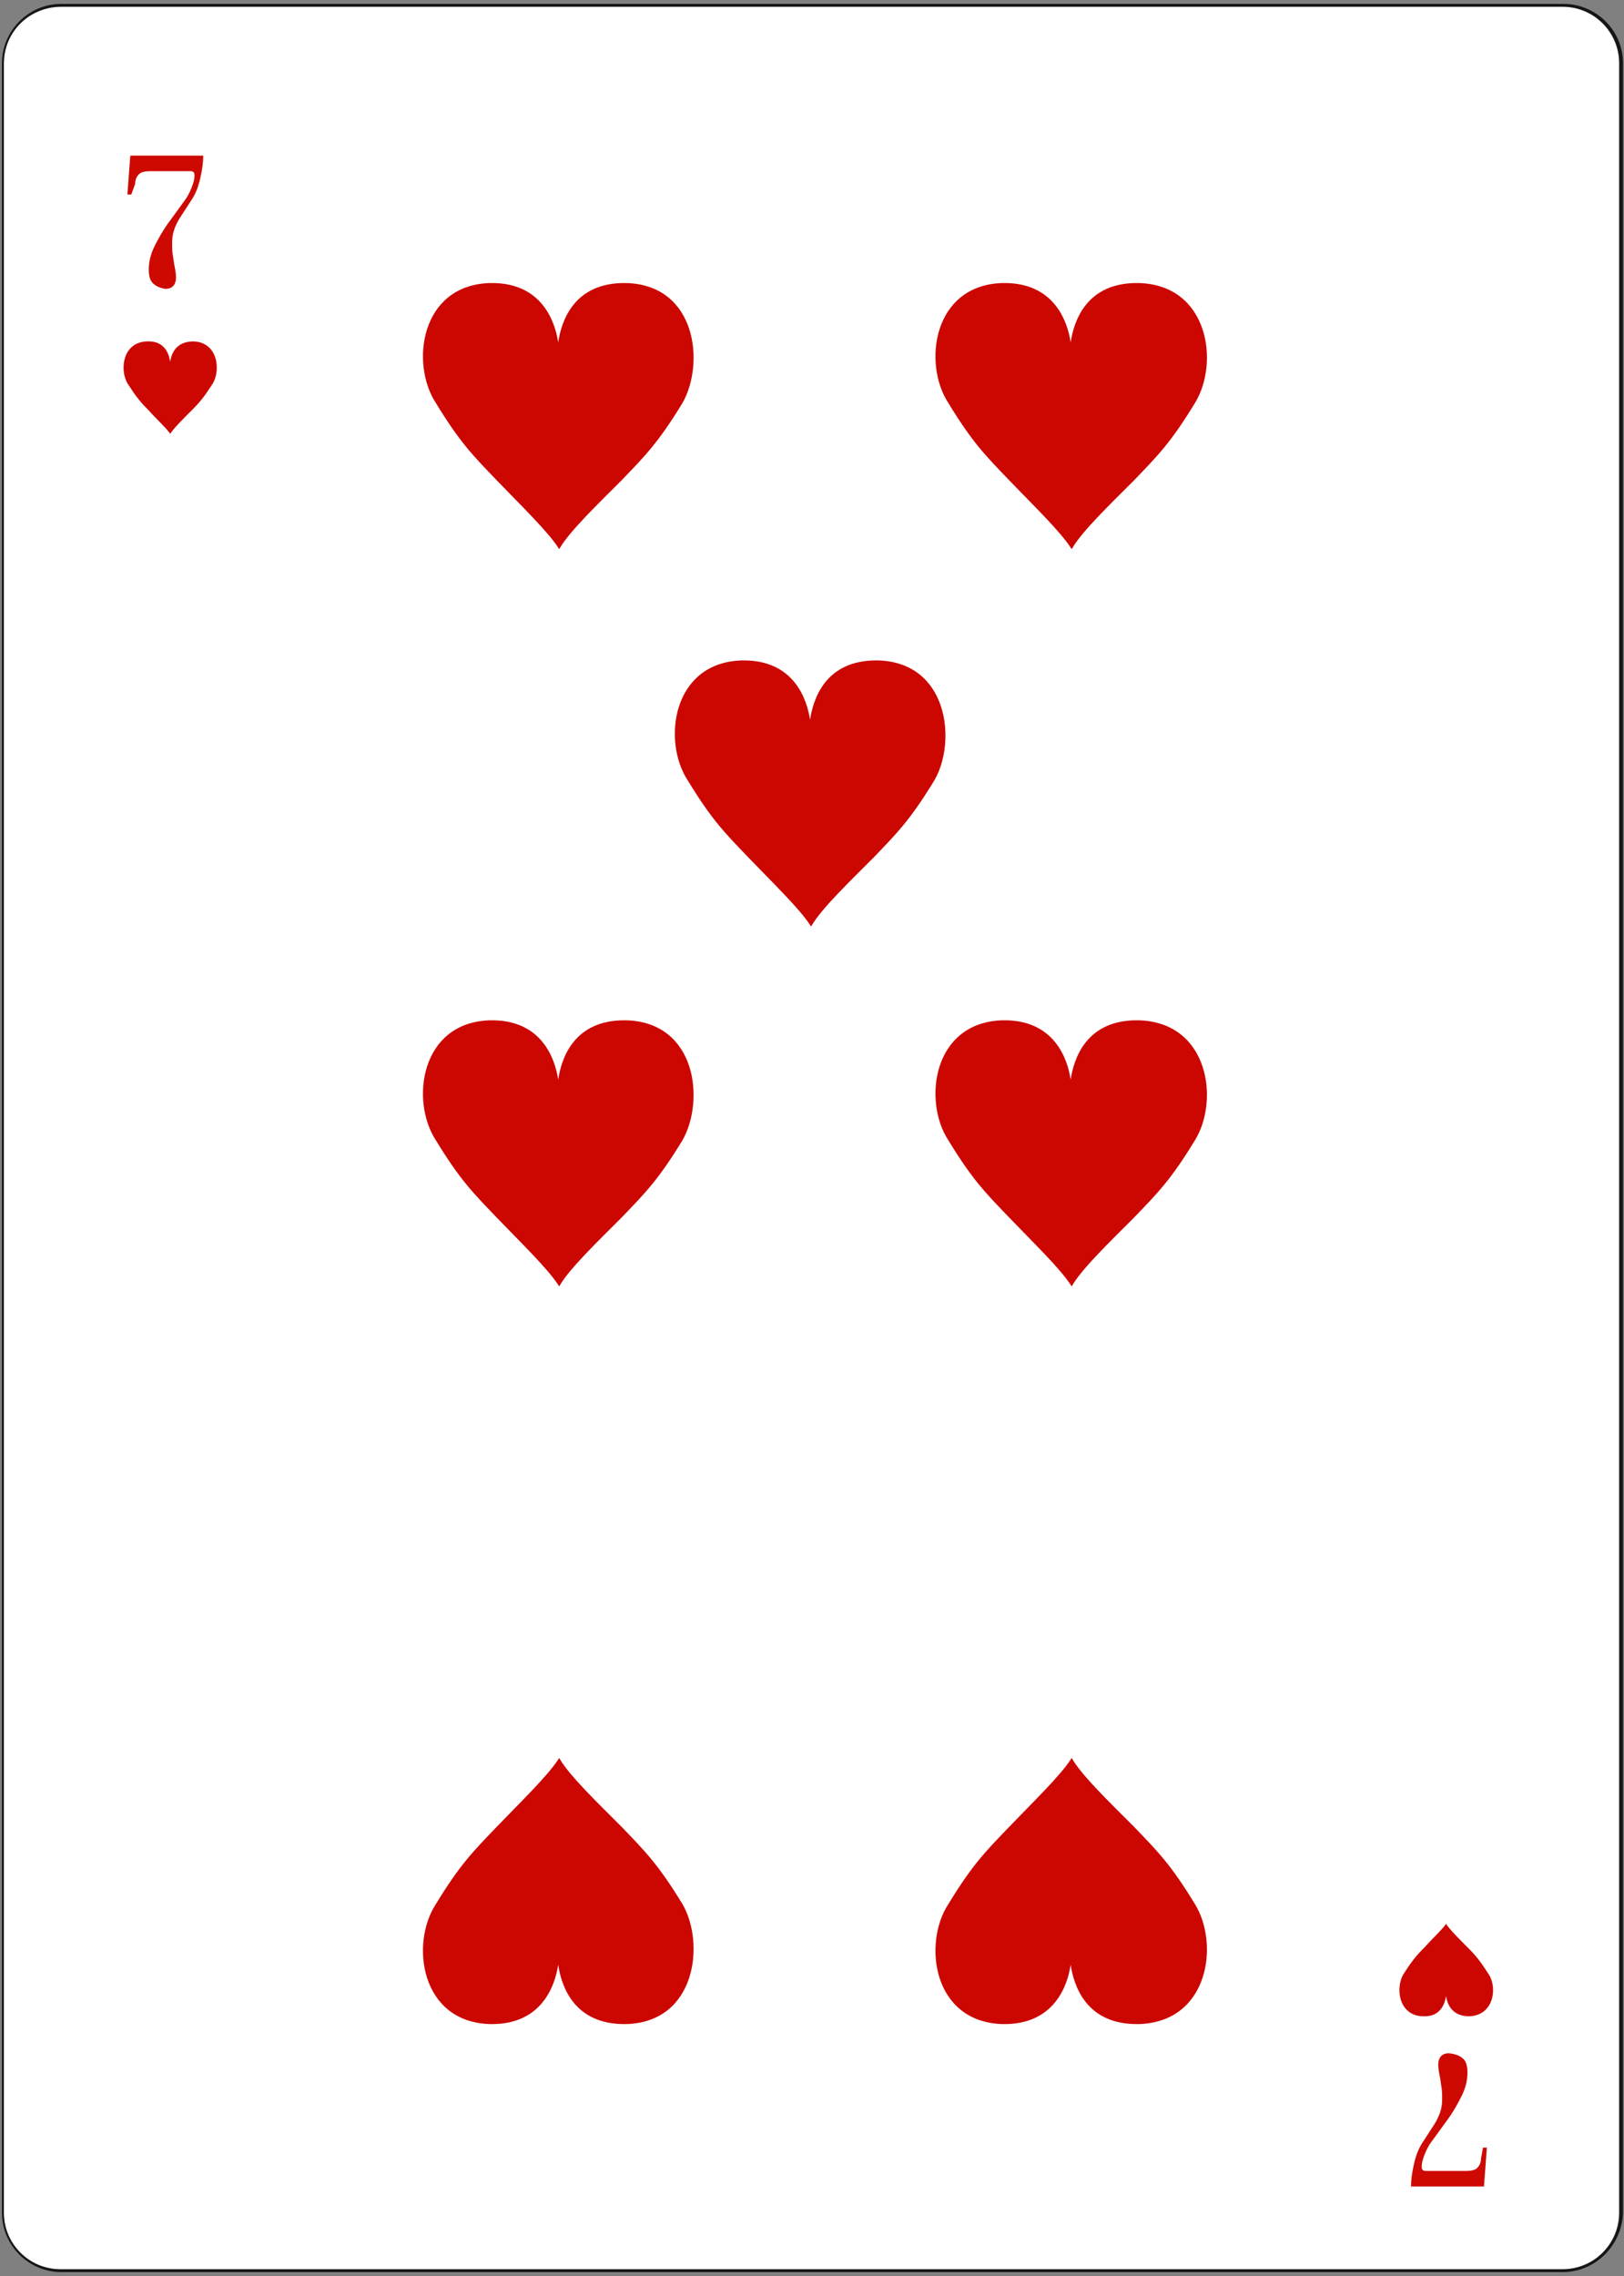 <?xml version="1.0" encoding="utf-8"?>
<!-- Generator: Adobe Illustrator 25.0.0, SVG Export Plug-In . SVG Version: 6.00 Build 0)  -->
<svg version="1.1" id="Ebene_1" xmlns="http://www.w3.org/2000/svg" xmlns:xlink="http://www.w3.org/1999/xlink" x="0px" y="0px"
	 viewBox="0 0 167 234" style="enable-background:new 0 0 167 234;" xml:space="preserve">
<rect x="0" y="0" width="167" height="234" fill="#808080" stroke="none"/>
<style type="text/css">
	.st0{fill:#FFFFFF;}
	.st1{fill:#161616;}
	.st2{fill:#CD0902;}
	.st3{fill:#CC0601;}
</style>
<g>
	<g>
		<g>
			<path class="st0" d="M160.7,233.5H6.3c-3.3,0-5.9-2.7-5.9-5.9V6.5c0-3.3,2.7-5.9,5.9-5.9h154.5c3.3,0,5.9,2.7,5.9,5.9v221
				C166.7,230.8,164,233.5,160.7,233.5z"/>
			<path class="st1" d="M160.7,233.6H6.3c-3.3,0-6.1-2.7-6.1-6.1V6.5c0-3.3,2.7-6.1,6.1-6.1h154.5c3.3,0,6.1,2.7,6.1,6.1v221
				C166.8,230.8,164.1,233.6,160.7,233.6z M6.3,0.7C3,0.7,0.4,3.3,0.4,6.5v221c0,3.2,2.6,5.8,5.8,5.8h154.5c3.2,0,5.8-2.6,5.8-5.8
				V6.5c0-3.2-2.6-5.8-5.8-5.8H6.3z"/>
		</g>
	</g>
	<g>
		<path class="st0" d="M149.4,18.9c0,0.3-0.3,0.6-0.6,0.6c-0.3,0-0.6-0.3-0.6-0.6c0-0.3,0.3-0.6,0.6-0.6
			C149.1,18.3,149.4,18.6,149.4,18.9z"/>
	</g>
	<g>
		<path class="st0" d="M122.3,18.9c0,0.3-0.3,0.6-0.6,0.6c-0.3,0-0.6-0.3-0.6-0.6c0-0.3,0.3-0.6,0.6-0.6
			C122,18.3,122.3,18.6,122.3,18.9z"/>
	</g>
	<g>
		<path class="st0" d="M97.3,18.9c0,0.3-0.3,0.6-0.6,0.6s-0.6-0.3-0.6-0.6c0-0.3,0.3-0.6,0.6-0.6S97.3,18.6,97.3,18.9z"/>
	</g>
	<g>
		<path class="st0" d="M72.3,19.1c0,0.3-0.3,0.6-0.6,0.6c-0.3,0-0.6-0.3-0.6-0.6c0-0.3,0.3-0.6,0.6-0.6C72,18.5,72.3,18.8,72.3,19.1
			z"/>
	</g>
	<g>
		<path class="st0" d="M149.4,40.1c0,0.3-0.3,0.6-0.6,0.6c-0.3,0-0.6-0.3-0.6-0.6s0.3-0.6,0.6-0.6C149.1,39.5,149.4,39.7,149.4,40.1
			z"/>
	</g>
	<g>
		<path class="st0" d="M149.4,59.3c0,0.3-0.3,0.6-0.6,0.6c-0.3,0-0.6-0.3-0.6-0.6s0.3-0.6,0.6-0.6C149.1,58.8,149.4,59,149.4,59.3z"
			/>
	</g>
	<g>
		<path class="st0" d="M149.4,79.6c0,0.3-0.3,0.6-0.6,0.6c-0.3,0-0.6-0.3-0.6-0.6c0-0.3,0.3-0.6,0.6-0.6
			C149.1,79,149.4,79.3,149.4,79.6z"/>
	</g>
	<g>
		<path class="st0" d="M149.4,92.3c0,0.3-0.3,0.6-0.6,0.6c-0.3,0-0.6-0.3-0.6-0.6c0-0.3,0.3-0.6,0.6-0.6
			C149.1,91.8,149.4,92,149.4,92.3z"/>
	</g>
	<g>
		<path class="st0" d="M149.4,105.2c0,0.3-0.3,0.6-0.6,0.6c-0.3,0-0.6-0.3-0.6-0.6c0-0.3,0.3-0.6,0.6-0.6
			C149.1,104.6,149.4,104.9,149.4,105.2z"/>
	</g>
	<g>
		<path class="st0" d="M19.1,19.5c0,0.3-0.3,0.6-0.6,0.6S18,19.8,18,19.5c0-0.3,0.3-0.6,0.6-0.6S19.1,19.2,19.1,19.5z"/>
	</g>
	<g>
		<path class="st0" d="M46.5,19.1c0,0.3-0.3,0.6-0.6,0.6c-0.3,0-0.6-0.3-0.6-0.6c0-0.3,0.3-0.6,0.6-0.6
			C46.3,18.5,46.5,18.8,46.5,19.1z"/>
	</g>
	<g>
		<path class="st0" d="M19.1,39.6c0,0.3-0.3,0.6-0.6,0.6S18,39.9,18,39.6c0-0.3,0.3-0.6,0.6-0.6S19.1,39.3,19.1,39.6z"/>
	</g>
	<g>
		<path class="st0" d="M19.1,59.5c0,0.3-0.3,0.6-0.6,0.6S18,59.8,18,59.5c0-0.3,0.3-0.6,0.6-0.6S19.1,59.2,19.1,59.5z"/>
	</g>
	<g>
		<path class="st0" d="M19.1,79.4c0,0.3-0.3,0.6-0.6,0.6S18,79.7,18,79.4c0-0.3,0.3-0.6,0.6-0.6S19.1,79.1,19.1,79.4z"/>
	</g>
	<g>
		<path class="st0" d="M19.1,92.3c0,0.3-0.3,0.6-0.6,0.6S18,92.7,18,92.3c0-0.3,0.3-0.6,0.6-0.6S19.1,92,19.1,92.3z"/>
	</g>
	<g>
		<path class="st0" d="M19.1,105.7c0,0.3-0.3,0.6-0.6,0.6s-0.6-0.3-0.6-0.6c0-0.3,0.3-0.6,0.6-0.6S19.1,105.4,19.1,105.7z"/>
	</g>
	<g>
		<path class="st0" d="M19.1,118.7c0,0.3-0.3,0.6-0.6,0.6S18,119,18,118.7c0-0.3,0.3-0.6,0.6-0.6S19.1,118.4,19.1,118.7z"/>
	</g>
	<g>
		<path class="st0" d="M19.1,131.6c0,0.3-0.3,0.6-0.6,0.6s-0.6-0.3-0.6-0.6c0-0.3,0.3-0.6,0.6-0.6S19.1,131.3,19.1,131.6z"/>
	</g>
	<g>
		<path class="st0" d="M19.1,145c0,0.3-0.3,0.6-0.6,0.6S18,145.3,18,145c0-0.3,0.3-0.6,0.6-0.6S19.1,144.7,19.1,145z"/>
	</g>
	<g>
		<path class="st0" d="M19.1,158.4c0,0.3-0.3,0.6-0.6,0.6s-0.6-0.3-0.6-0.6c0-0.3,0.3-0.6,0.6-0.6S19.1,158.1,19.1,158.4z"/>
	</g>
	<g>
		<path class="st0" d="M19.1,170.4c0,0.3-0.3,0.6-0.6,0.6s-0.6-0.3-0.6-0.6c0-0.3,0.3-0.6,0.6-0.6S19.1,170.1,19.1,170.4z"/>
	</g>
	<g>
		<path class="st0" d="M19.1,183.8c0,0.3-0.3,0.6-0.6,0.6s-0.6-0.3-0.6-0.6s0.3-0.6,0.6-0.6S19.1,183.5,19.1,183.8z"/>
	</g>
	<g>
		<path class="st0" d="M19.1,196.9c0,0.3-0.3,0.6-0.6,0.6s-0.6-0.3-0.6-0.6c0-0.3,0.3-0.6,0.6-0.6S19.1,196.6,19.1,196.9z"/>
	</g>
	<g>
		<path class="st0" d="M19.3,216.1c0,0.3-0.3,0.6-0.6,0.6c-0.3,0-0.6-0.3-0.6-0.6c0-0.3,0.3-0.6,0.6-0.6
			C19.1,215.5,19.3,215.7,19.3,216.1z"/>
	</g>
	<g>
		<path class="st0" d="M39.9,216.6c0,0.3-0.3,0.6-0.6,0.6c-0.3,0-0.6-0.3-0.6-0.6c0-0.3,0.3-0.6,0.6-0.6
			C39.6,216.1,39.9,216.3,39.9,216.6z"/>
	</g>
	<g>
		<path class="st0" d="M66.3,216.6c0,0.3-0.3,0.6-0.6,0.6c-0.3,0-0.6-0.3-0.6-0.6c0-0.3,0.3-0.6,0.6-0.6
			C66.1,216.1,66.3,216.3,66.3,216.6z"/>
	</g>
	<g>
		<path class="st0" d="M92.7,216.6c0,0.3-0.3,0.6-0.6,0.6c-0.3,0-0.6-0.3-0.6-0.6c0-0.3,0.3-0.6,0.6-0.6
			C92.5,216.1,92.7,216.3,92.7,216.6z"/>
	</g>
	<g>
		<path class="st0" d="M118.4,216.6c0,0.3-0.3,0.6-0.6,0.6c-0.3,0-0.6-0.3-0.6-0.6c0-0.3,0.3-0.6,0.6-0.6
			C118.2,216.1,118.4,216.3,118.4,216.6z"/>
	</g>
	<g>
		<path class="st0" d="M149.4,118.4c0,0.3-0.3,0.6-0.6,0.6c-0.3,0-0.6-0.3-0.6-0.6s0.3-0.6,0.6-0.6
			C149.1,117.8,149.4,118,149.4,118.4z"/>
	</g>
	<g>
		<path class="st0" d="M149.4,130.7c0,0.3-0.3,0.6-0.6,0.6c-0.3,0-0.6-0.3-0.6-0.6c0-0.3,0.3-0.6,0.6-0.6
			C149.1,130.1,149.4,130.4,149.4,130.7z"/>
	</g>
	<g>
		<path class="st0" d="M149.4,144c0,0.3-0.3,0.6-0.6,0.6c-0.3,0-0.6-0.3-0.6-0.6c0-0.3,0.3-0.6,0.6-0.6
			C149.1,143.4,149.4,143.7,149.4,144z"/>
	</g>
	<g>
		<path class="st0" d="M149.4,157.1c0,0.3-0.3,0.6-0.6,0.6c-0.3,0-0.6-0.3-0.6-0.6c0-0.3,0.3-0.6,0.6-0.6
			C149.1,156.5,149.4,156.8,149.4,157.1z"/>
	</g>
	<g>
		<path class="st0" d="M149.4,169.8c0,0.3-0.3,0.6-0.6,0.6c-0.3,0-0.6-0.3-0.6-0.6c0-0.3,0.3-0.6,0.6-0.6
			C149.1,169.3,149.4,169.5,149.4,169.8z"/>
	</g>
	<g>
		<path class="st0" d="M149.4,182.4c0,0.3-0.3,0.6-0.6,0.6c-0.3,0-0.6-0.3-0.6-0.6c0-0.3,0.3-0.6,0.6-0.6
			C149.1,181.8,149.4,182.1,149.4,182.4z"/>
	</g>
	<g>
		<path class="st0" d="M149.4,195.3c0,0.3-0.3,0.6-0.6,0.6c-0.3,0-0.6-0.3-0.6-0.6c0-0.3,0.3-0.6,0.6-0.6
			C149.1,194.7,149.4,194.9,149.4,195.3z"/>
	</g>
	<g>
		<path class="st0" d="M149.4,214.8c0,0.3-0.3,0.6-0.6,0.6c-0.3,0-0.6-0.3-0.6-0.6c0-0.3,0.3-0.6,0.6-0.6
			C149.1,214.3,149.4,214.5,149.4,214.8z"/>
	</g>
	<g>
		<g>
			<g>
				<g>
					<path class="st2" d="M15.7,29.1c-0.3-0.3-0.4-0.8-0.4-1.4c0-0.8,0.2-1.6,0.6-2.4c0.4-0.8,0.9-1.7,1.5-2.5l1.6-2.2
						c0.3-0.4,0.5-0.8,0.7-1.3s0.3-0.9,0.3-1.2c0-0.2,0-0.3-0.1-0.4c-0.1-0.1-0.2-0.1-0.5-0.1h-4c-0.5,0-0.9,0.1-1.1,0.3
						c-0.2,0.2-0.4,0.5-0.4,1L13.5,20h-0.4l0.3-4h7.5c0,0.7-0.1,1.4-0.3,2.3c-0.2,0.9-0.5,1.7-1,2.4l-1.1,1.7
						c-0.5,0.8-0.8,1.6-0.8,2.5c0,0.6,0,1,0.1,1.5l0.1,0.7c0.1,0.5,0.2,1,0.2,1.4c0,0.8-0.4,1.2-1.1,1.2
						C16.4,29.6,16,29.4,15.7,29.1z"/>
				</g>
			</g>
		</g>
		<g>
			<g>
				<g>
					<path class="st2" d="M150.5,211.7c0.3,0.3,0.4,0.8,0.4,1.4c0,0.8-0.2,1.6-0.6,2.4c-0.4,0.8-0.9,1.7-1.5,2.5l-1.6,2.2
						c-0.3,0.4-0.5,0.8-0.7,1.3c-0.2,0.5-0.3,0.9-0.3,1.2c0,0.2,0,0.3,0.1,0.4c0.1,0.1,0.2,0.1,0.5,0.1h4c0.5,0,0.9-0.1,1.1-0.3
						c0.2-0.2,0.4-0.5,0.4-1l0.2-1.1h0.4l-0.3,4h-7.5c0-0.7,0.1-1.4,0.3-2.3c0.2-0.9,0.5-1.7,1-2.4l1.1-1.7c0.5-0.8,0.8-1.6,0.8-2.5
						c0-0.6,0-1-0.1-1.5l-0.1-0.7c-0.1-0.5-0.2-1-0.2-1.4c0-0.8,0.4-1.2,1.1-1.2C149.8,211.2,150.2,211.4,150.5,211.7z"/>
				</g>
			</g>
		</g>
		<g>
			<path class="st3" d="M19.9,35.1c-1.9,0-2.3,1.4-2.4,2.1c-0.1-0.7-0.5-2.2-2.4-2.1c-2.5,0.1-2.8,2.9-2,4.3
				c0.9,1.4,1.3,1.9,2.2,2.8c0.8,0.9,1.8,1.8,2.2,2.4c0,0,0,0.1,0,0c0,0,0,0,0,0c0.4-0.6,1.3-1.5,2.2-2.4c0.9-0.9,1.3-1.4,2.2-2.8
				C22.7,38,22.4,35.2,19.9,35.1z"/>
		</g>
		<g>
			<path class="st3" d="M151.1,207.3c-1.9,0-2.3-1.4-2.4-2.1c-0.1,0.7-0.5,2.2-2.4,2.1c-2.5-0.1-2.8-2.9-2-4.3
				c0.9-1.4,1.3-1.9,2.2-2.8c0.8-0.9,1.8-1.8,2.2-2.4c0,0,0-0.1,0-0.1c0,0,0,0.1,0,0.1c0.4,0.6,1.3,1.5,2.2,2.4
				c0.9,0.9,1.3,1.4,2.2,2.8C154,204.4,153.6,207.2,151.1,207.3z"/>
		</g>
		<g>
			<path class="st3" d="M64.4,29.1c-5.5-0.1-6.7,4.1-7,6.1c-0.3-2-1.6-6.2-7-6.1c-7.2,0.2-8.2,8.3-5.6,12.3c2.5,4.1,3.8,5.4,6.3,8
				c2.4,2.5,5.2,5.2,6.3,6.9c0,0,0.1,0.2,0.1,0.1c0,0.1,0.1-0.1,0.1-0.1c1-1.7,3.9-4.5,6.3-6.9c2.5-2.6,3.8-3.9,6.3-8
				C72.5,37.3,71.6,29.3,64.4,29.1z"/>
		</g>
		<g>
			<path class="st3" d="M64.4,104.9c-5.5-0.1-6.7,4.1-7,6.1c-0.3-2-1.6-6.2-7-6.1c-7.2,0.2-8.2,8.3-5.6,12.3c2.5,4.1,3.8,5.4,6.3,8
				c2.4,2.5,5.2,5.2,6.3,6.9c0,0,0.1,0.2,0.1,0.1c0,0.1,0.1-0.1,0.1-0.1c1-1.7,3.9-4.5,6.3-6.9c2.5-2.6,3.8-3.9,6.3-8
				C72.5,113.1,71.6,105.1,64.4,104.9z"/>
		</g>
		<g>
			<path class="st3" d="M64.4,208.1c-5.5,0.1-6.7-4.1-7-6.1c-0.3,2-1.6,6.2-7,6.1c-7.2-0.2-8.2-8.3-5.6-12.3c2.5-4.1,3.8-5.4,6.3-8
				c2.4-2.5,5.2-5.2,6.3-6.9c0,0,0.1-0.2,0.1-0.1c0-0.1,0.1,0.1,0.1,0.1c1,1.7,3.9,4.5,6.3,6.9c2.5,2.6,3.8,3.9,6.3,8
				C72.5,199.8,71.6,207.9,64.4,208.1z"/>
		</g>
		<g>
			<path class="st3" d="M117.1,29.1c-5.5-0.1-6.7,4.1-7,6.1c-0.3-2-1.6-6.2-7-6.1c-7.2,0.2-8.2,8.3-5.6,12.3c2.5,4.1,3.8,5.4,6.3,8
				c2.4,2.5,5.2,5.2,6.3,6.9c0,0,0.1,0.2,0.1,0.1c0,0.1,0.1-0.1,0.1-0.1c1-1.7,3.9-4.5,6.3-6.9c2.5-2.6,3.8-3.9,6.3-8
				S124.3,29.3,117.1,29.1z"/>
		</g>
		<g>
			<path class="st3" d="M117.1,104.9c-5.5-0.1-6.7,4.1-7,6.1c-0.3-2-1.6-6.2-7-6.1c-7.2,0.2-8.2,8.3-5.6,12.3c2.5,4.1,3.8,5.4,6.3,8
				c2.4,2.5,5.2,5.2,6.3,6.9c0,0,0.1,0.2,0.1,0.1c0,0.1,0.1-0.1,0.1-0.1c1-1.7,3.9-4.5,6.3-6.9c2.5-2.6,3.8-3.9,6.3-8
				S124.3,105.1,117.1,104.9z"/>
		</g>
		<g>
			<path class="st3" d="M117.1,208.1c-5.5,0.1-6.7-4.1-7-6.1c-0.3,2-1.6,6.2-7,6.1c-7.2-0.2-8.2-8.3-5.6-12.3c2.5-4.1,3.8-5.4,6.3-8
				c2.4-2.5,5.2-5.2,6.3-6.9c0,0,0.1-0.2,0.1-0.1c0-0.1,0.1,0.1,0.1,0.1c1,1.7,3.9,4.5,6.3,6.9c2.5,2.6,3.8,3.9,6.3,8
				S124.3,207.9,117.1,208.1z"/>
		</g>
		<g>
			<path class="st3" d="M90.3,67.9c-5.5-0.1-6.7,4.1-7,6.1c-0.3-2-1.6-6.2-7-6.1c-7.2,0.2-8.2,8.3-5.6,12.3c2.5,4.1,3.8,5.4,6.3,8
				c2.4,2.5,5.2,5.2,6.3,6.9c0,0,0.1,0.2,0.1,0.1c0,0.1,0.1-0.1,0.1-0.1c1-1.7,3.9-4.5,6.3-6.9c2.5-2.6,3.8-3.9,6.3-8
				C98.4,76.2,97.5,68.1,90.3,67.9z"/>
		</g>
	</g>
</g>
</svg>
